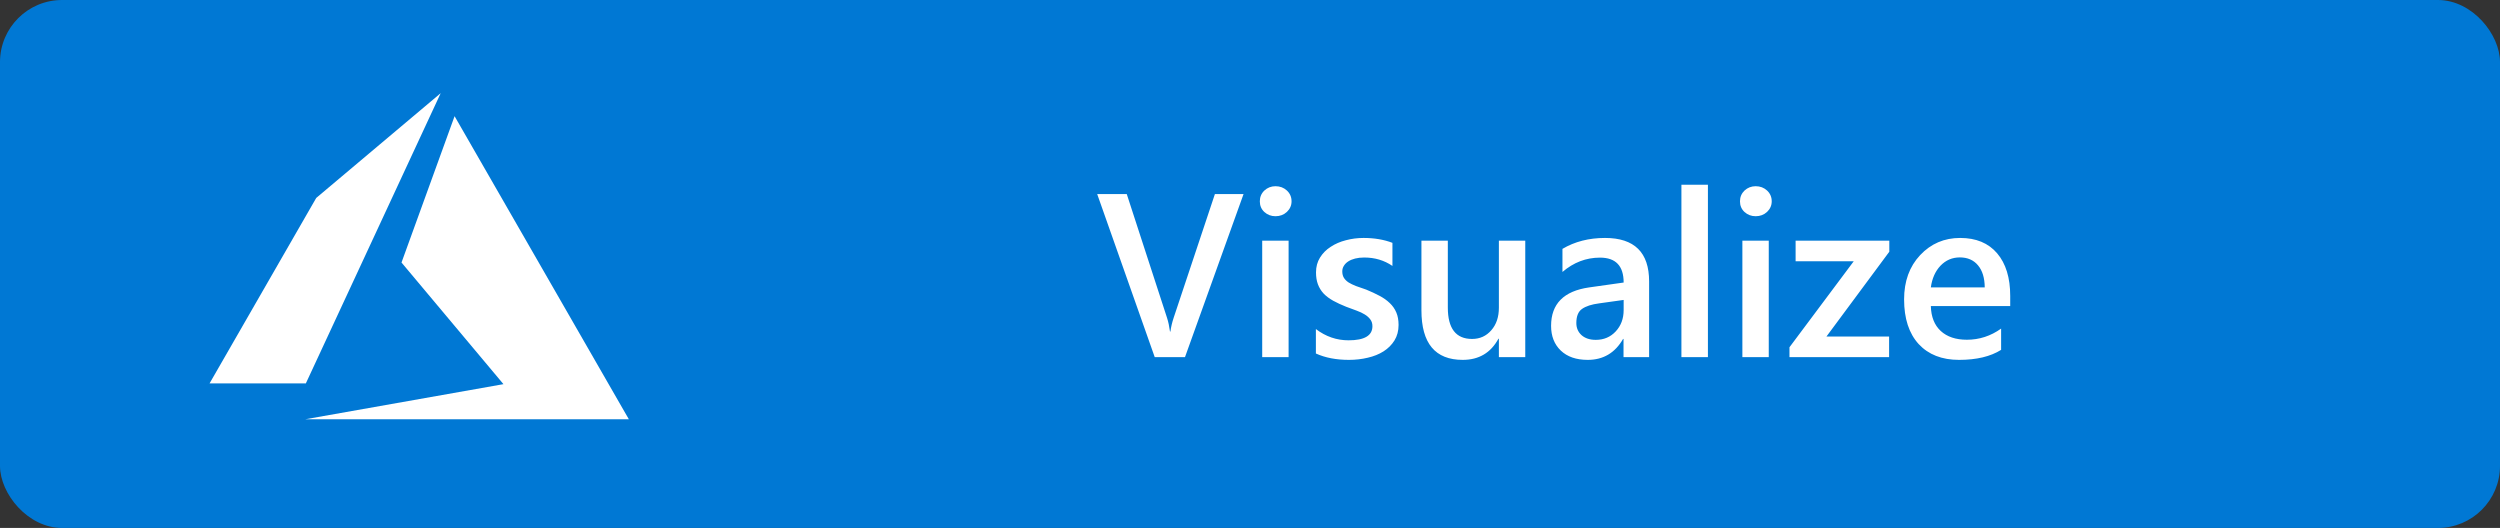<svg width="161" height="34" viewBox="0 0 161 34" fill="none" xmlns="http://www.w3.org/2000/svg">
<rect x="0" y="0" width="161" height="34" fill="#333333" stroke="none"/>
<rect width="161" height="34" rx="4" fill="#0078D4"/>
<path d="M80.085 12.497L76.313 23H74.365L70.659 12.497H72.563L75.156 20.466C75.239 20.72 75.302 21.015 75.347 21.352H75.376C75.41 21.074 75.481 20.773 75.588 20.451L78.24 12.497H80.085ZM82.143 13.925C81.865 13.925 81.626 13.835 81.426 13.654C81.23 13.474 81.133 13.244 81.133 12.966C81.133 12.688 81.23 12.456 81.426 12.27C81.626 12.085 81.865 11.992 82.143 11.992C82.431 11.992 82.676 12.085 82.876 12.27C83.076 12.456 83.176 12.688 83.176 12.966C83.176 13.229 83.076 13.457 82.876 13.647C82.676 13.832 82.431 13.925 82.143 13.925ZM82.986 23H81.286V15.5H82.986V23ZM84.743 22.766V21.191C85.378 21.674 86.079 21.916 86.846 21.916C87.871 21.916 88.384 21.613 88.384 21.008C88.384 20.837 88.34 20.693 88.252 20.576C88.164 20.454 88.044 20.346 87.893 20.253C87.746 20.161 87.571 20.078 87.365 20.004C87.165 19.931 86.941 19.848 86.692 19.755C86.384 19.633 86.106 19.504 85.857 19.367C85.613 19.23 85.407 19.077 85.242 18.906C85.08 18.73 84.958 18.532 84.875 18.312C84.792 18.093 84.751 17.836 84.751 17.544C84.751 17.182 84.836 16.865 85.007 16.591C85.178 16.313 85.407 16.081 85.696 15.896C85.984 15.705 86.311 15.563 86.677 15.471C87.043 15.373 87.422 15.324 87.812 15.324C88.506 15.324 89.126 15.429 89.673 15.639V17.126C89.145 16.765 88.54 16.584 87.856 16.584C87.641 16.584 87.446 16.606 87.27 16.65C87.099 16.694 86.953 16.755 86.831 16.833C86.709 16.911 86.614 17.006 86.545 17.119C86.477 17.226 86.443 17.346 86.443 17.477C86.443 17.639 86.477 17.775 86.545 17.888C86.614 18 86.714 18.1 86.846 18.188C86.982 18.271 87.143 18.349 87.329 18.422C87.519 18.491 87.737 18.566 87.981 18.649C88.303 18.781 88.591 18.916 88.845 19.052C89.104 19.189 89.323 19.345 89.504 19.521C89.685 19.692 89.824 19.892 89.922 20.122C90.019 20.346 90.068 20.615 90.068 20.927C90.068 21.308 89.98 21.64 89.805 21.923C89.629 22.206 89.394 22.441 89.101 22.627C88.808 22.812 88.469 22.949 88.083 23.037C87.702 23.129 87.3 23.176 86.875 23.176C86.055 23.176 85.344 23.039 84.743 22.766ZM98.227 23H96.528V21.814H96.499C96.006 22.722 95.239 23.176 94.199 23.176C92.427 23.176 91.54 22.111 91.54 19.982V15.5H93.24V19.807C93.24 21.154 93.76 21.828 94.8 21.828C95.302 21.828 95.715 21.643 96.037 21.271C96.365 20.9 96.528 20.415 96.528 19.814V15.5H98.227V23ZM106.203 23H104.555V21.828H104.526C104.009 22.727 103.249 23.176 102.248 23.176C101.511 23.176 100.932 22.976 100.512 22.575C100.097 22.175 99.89 21.645 99.89 20.986C99.89 19.57 100.705 18.745 102.336 18.51L104.563 18.195C104.563 17.126 104.055 16.591 103.039 16.591C102.146 16.591 101.34 16.899 100.622 17.514V16.027C101.413 15.559 102.326 15.324 103.362 15.324C105.256 15.324 106.203 16.257 106.203 18.122V23ZM104.563 19.316L102.988 19.536C102.5 19.599 102.131 19.719 101.882 19.895C101.638 20.065 101.516 20.368 101.516 20.803C101.516 21.12 101.628 21.381 101.853 21.586C102.082 21.787 102.387 21.887 102.768 21.887C103.286 21.887 103.713 21.706 104.05 21.345C104.392 20.979 104.563 20.52 104.563 19.968V19.316ZM109.99 23H108.283V11.896H109.99V23ZM113.066 13.925C112.788 13.925 112.549 13.835 112.348 13.654C112.153 13.474 112.055 13.244 112.055 12.966C112.055 12.688 112.153 12.456 112.348 12.27C112.549 12.085 112.788 11.992 113.066 11.992C113.354 11.992 113.598 12.085 113.799 12.27C113.999 12.456 114.099 12.688 114.099 12.966C114.099 13.229 113.999 13.457 113.799 13.647C113.598 13.832 113.354 13.925 113.066 13.925ZM113.908 23H112.209V15.5H113.908V23ZM121.672 16.21L117.622 21.674H121.658V23H115.242V22.363L119.38 16.826H115.637V15.5H121.672V16.21ZM129.458 19.711H124.346C124.365 20.405 124.577 20.939 124.983 21.315C125.393 21.691 125.954 21.879 126.667 21.879C127.468 21.879 128.203 21.64 128.872 21.162V22.531C128.188 22.961 127.285 23.176 126.162 23.176C125.058 23.176 124.192 22.836 123.562 22.158C122.937 21.474 122.624 20.515 122.624 19.279C122.624 18.112 122.969 17.163 123.657 16.43C124.35 15.693 125.21 15.324 126.235 15.324C127.261 15.324 128.054 15.654 128.616 16.313C129.177 16.972 129.458 17.888 129.458 19.06V19.711ZM127.817 18.51C127.812 17.9 127.668 17.426 127.385 17.089C127.102 16.748 126.711 16.577 126.213 16.577C125.725 16.577 125.31 16.755 124.968 17.111C124.631 17.468 124.424 17.934 124.346 18.51H127.817Z" fill="white"/>
<path d="M19.665 27H40.497L29.275 7.482L25.857 16.907L32.423 24.74L19.665 27ZM28.381 6L20.365 12.748L13.497 24.689H19.69V24.705L28.381 6Z" fill="white"/>
</svg>
